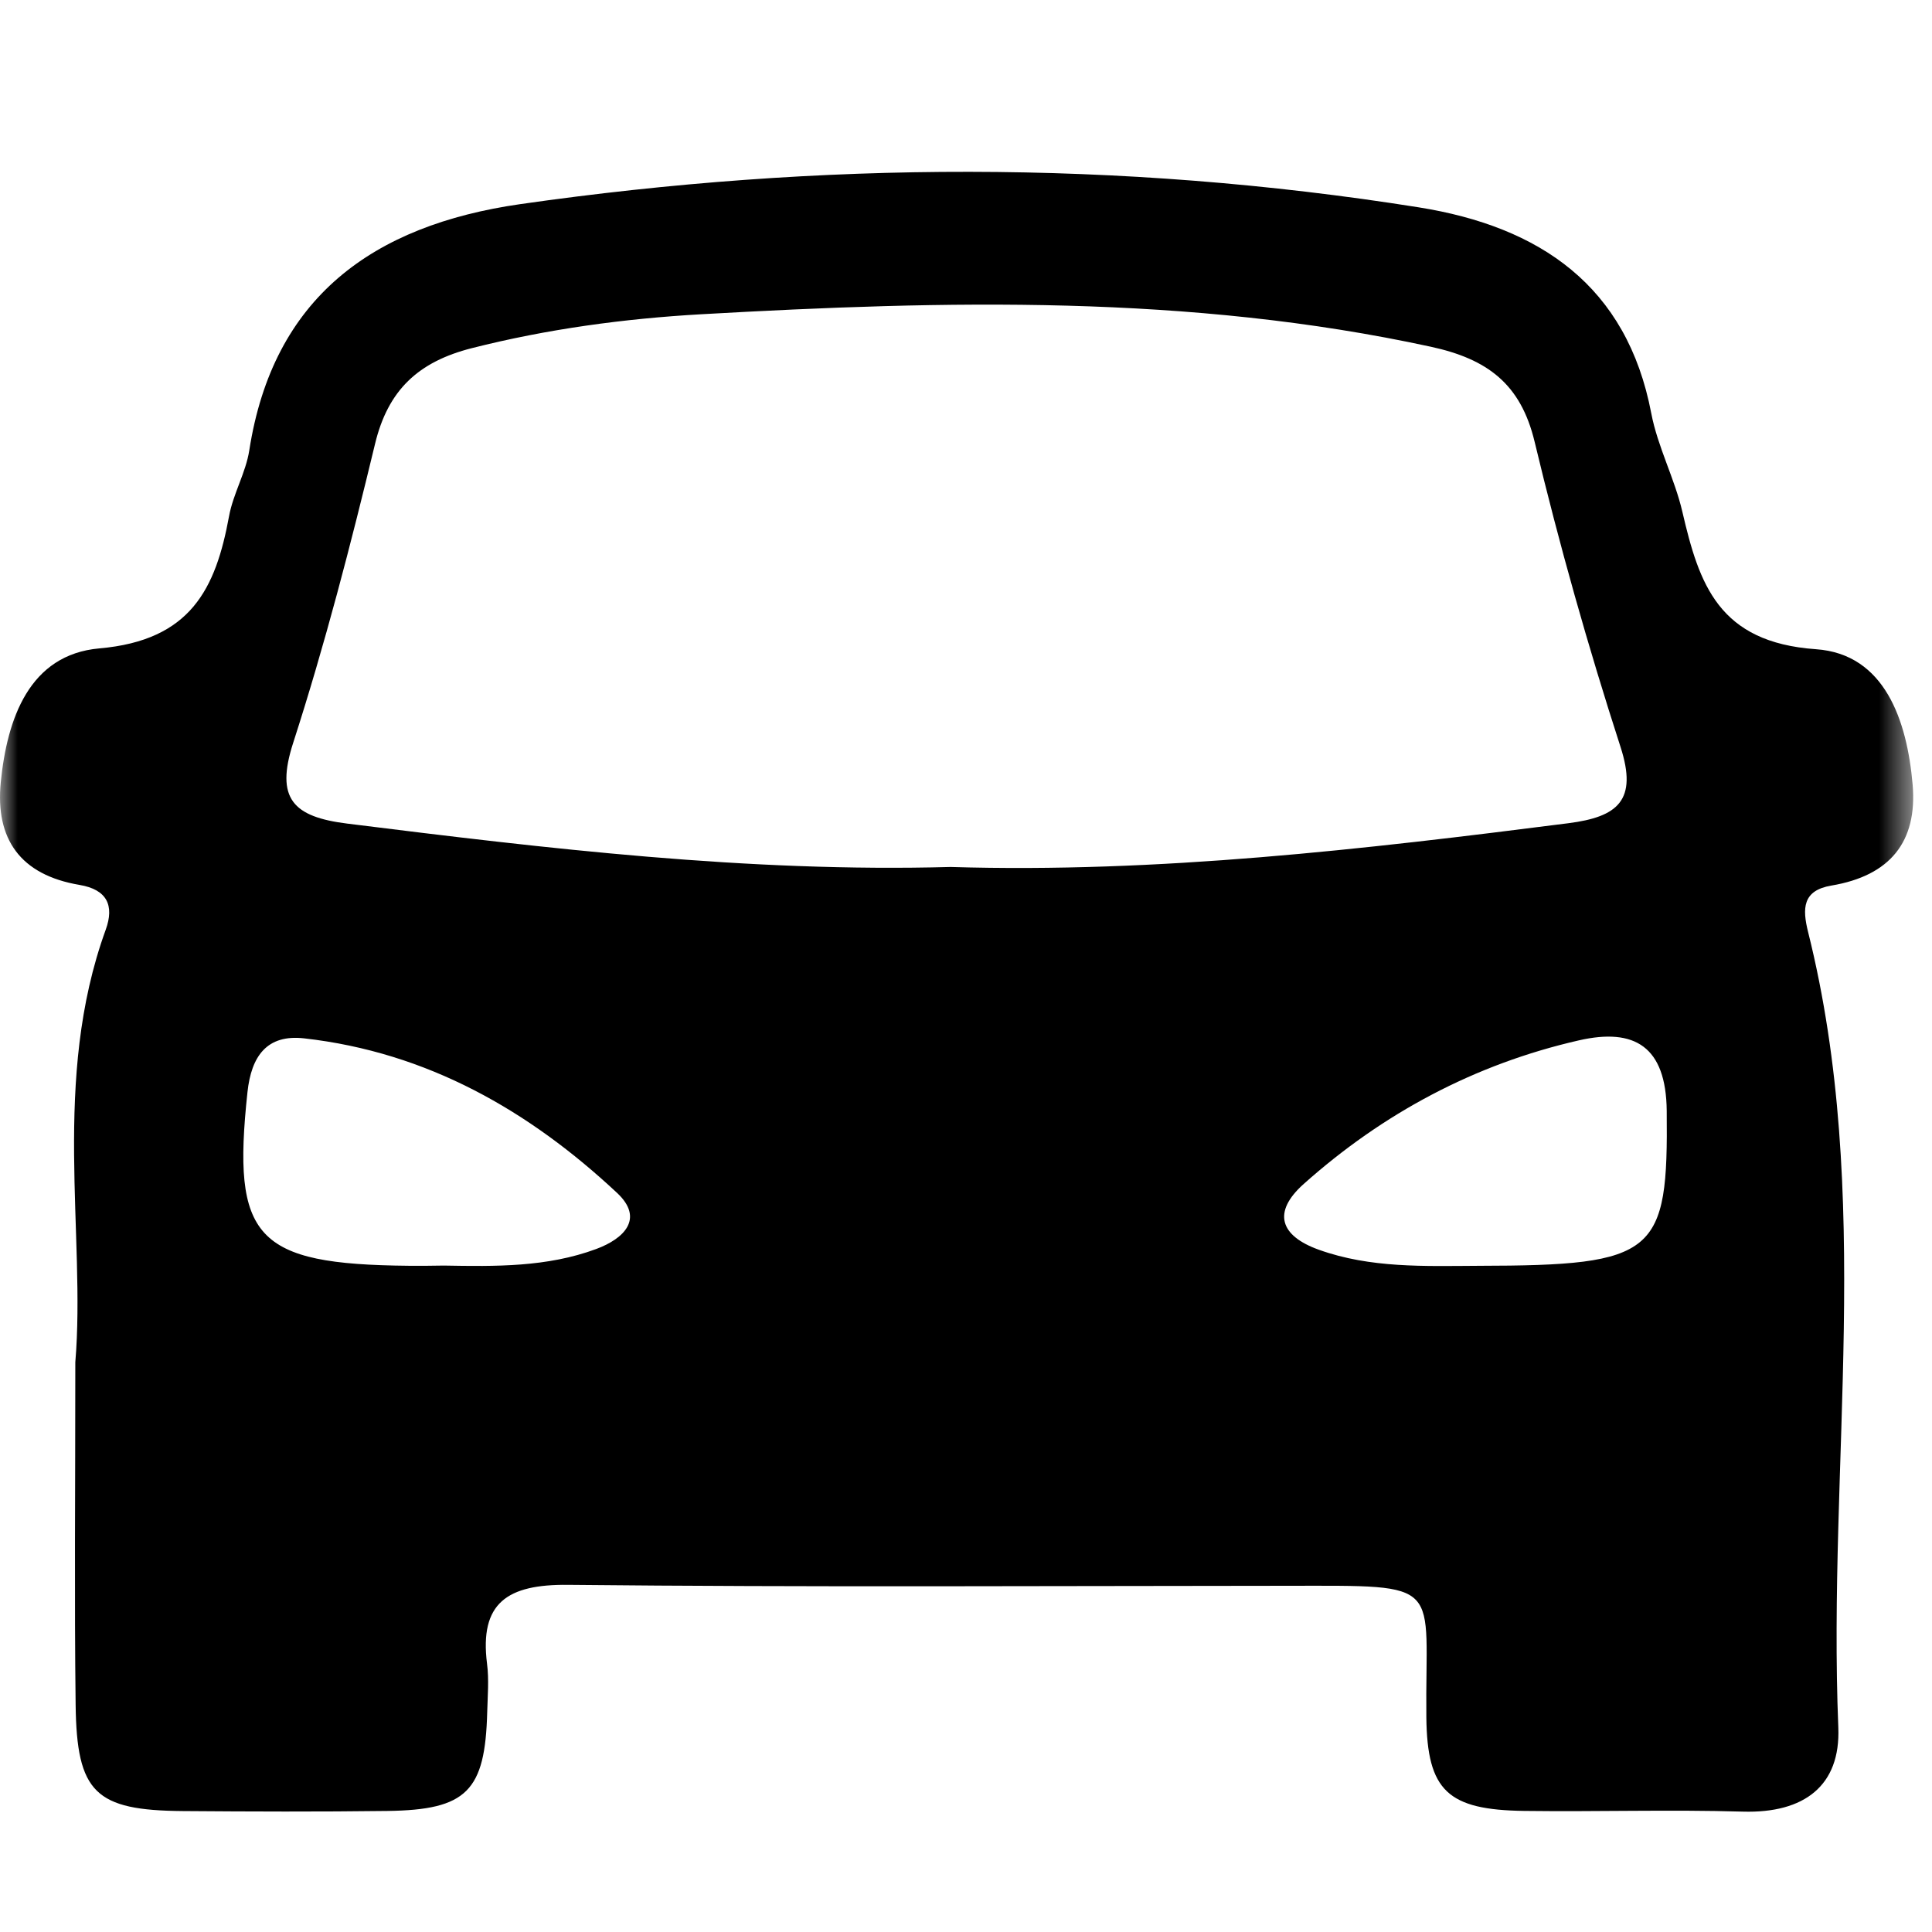 <svg xmlns="http://www.w3.org/2000/svg" xmlns:xlink="http://www.w3.org/1999/xlink" width="55" height="55" viewBox="0 0 55 55">
    <defs>
        <path id="a" d="M0 0h54.464v54.464H0z"/>
        <path id="c" d="M42.086 35.035c-1.53.008-3.07.07-4.54-.457-1.11-.397-1.332-1.071-.431-1.874 2.251-2.008 4.865-3.41 7.833-4.087 1.589-.363 2.481.177 2.5 2.005.042 4.083-.281 4.406-5.362 4.413m-15.02-11.354c-5.77.158-11.476-.522-17.183-1.235-1.536-.191-2.05-.707-1.538-2.295.904-2.8 1.643-5.656 2.332-8.516.368-1.528 1.227-2.336 2.755-2.724 2.15-.545 4.337-.84 6.533-.965 6.95-.393 13.894-.567 20.768.925 1.615.35 2.56 1.06 2.955 2.707.7 2.923 1.52 5.826 2.446 8.689.49 1.517-.076 1.988-1.484 2.168-5.838.745-11.678 1.424-17.585 1.246M16.974 34.556c-1.4.52-2.871.498-4.339.472-.332.006-.665.009-.997.006-4.372-.04-5.04-.784-4.593-4.944.11-1.029.557-1.65 1.615-1.53 3.51.396 6.407 2.062 8.907 4.4.776.726.206 1.3-.593 1.596M54.448 21.33c-.157-1.804-.785-3.711-2.75-3.848-2.778-.195-3.327-1.855-3.804-3.91-.221-.953-.704-1.851-.886-2.807-.691-3.622-3.162-5.313-6.629-5.864-8.513-1.352-17.04-1.31-25.566-.09-4.21.604-7.04 2.663-7.716 7.007-.099.639-.459 1.236-.576 1.875-.379 2.065-1.088 3.537-3.69 3.765-2 .176-2.63 2.009-2.809 3.81-.16 1.618.556 2.64 2.244 2.924.782.132.994.585.743 1.277-1.549 4.267-.562 8.695-.865 12.311 0 3.736-.028 6.743.009 9.75.031 2.509.56 3.007 3.053 3.027 1.94.015 3.88.022 5.821-.003 2.262-.03 2.785-.564 2.843-2.818.012-.457.053-.921-.005-1.372-.22-1.736.579-2.265 2.305-2.247 6.825.07 13.65.03 20.475.027 4.551-.003 3.919-.145 3.96 3.745.023 2.097.614 2.635 2.79 2.664 2.073.027 4.15-.041 6.222.02 1.748.051 2.783-.74 2.716-2.395-.307-7.548 1.01-15.158-.86-22.645-.167-.669-.163-1.184.663-1.323 1.667-.28 2.454-1.243 2.312-2.88"/>
        <filter id="d" width="107.3%" height="108.6%" x="-3.7%" y="-4.3%" filterUnits="objectBoundingBox">
            <feGaussianBlur in="SourceAlpha" result="shadowBlurInner1" stdDeviation="1.5"/>
            <feOffset dy="1" in="shadowBlurInner1" result="shadowOffsetInner1"/>
            <feComposite in="shadowOffsetInner1" in2="SourceAlpha" k2="-1" k3="1" operator="arithmetic" result="shadowInnerInner1"/>
            <feColorMatrix in="shadowInnerInner1" values="0 0 0 0 0 0 0 0 0 0 0 0 0 0 0 0 0 0 0.5 0"/>
        </filter>
    </defs>
    <g fill="none" fill-rule="evenodd">
        <mask id="b" fill="#fff">
            <use xlink:href="#a"/>
        </mask>
        <use fill="#D8D8D8" fill-opacity=".01" xlink:href="#a"/>
        <g mask="url(#b)">
            <use fill="#FFF" xlink:href="#c"/>
            <use fill="#000" filter="url(#d)" xlink:href="#c"/>
        </g>
    </g>
</svg>
